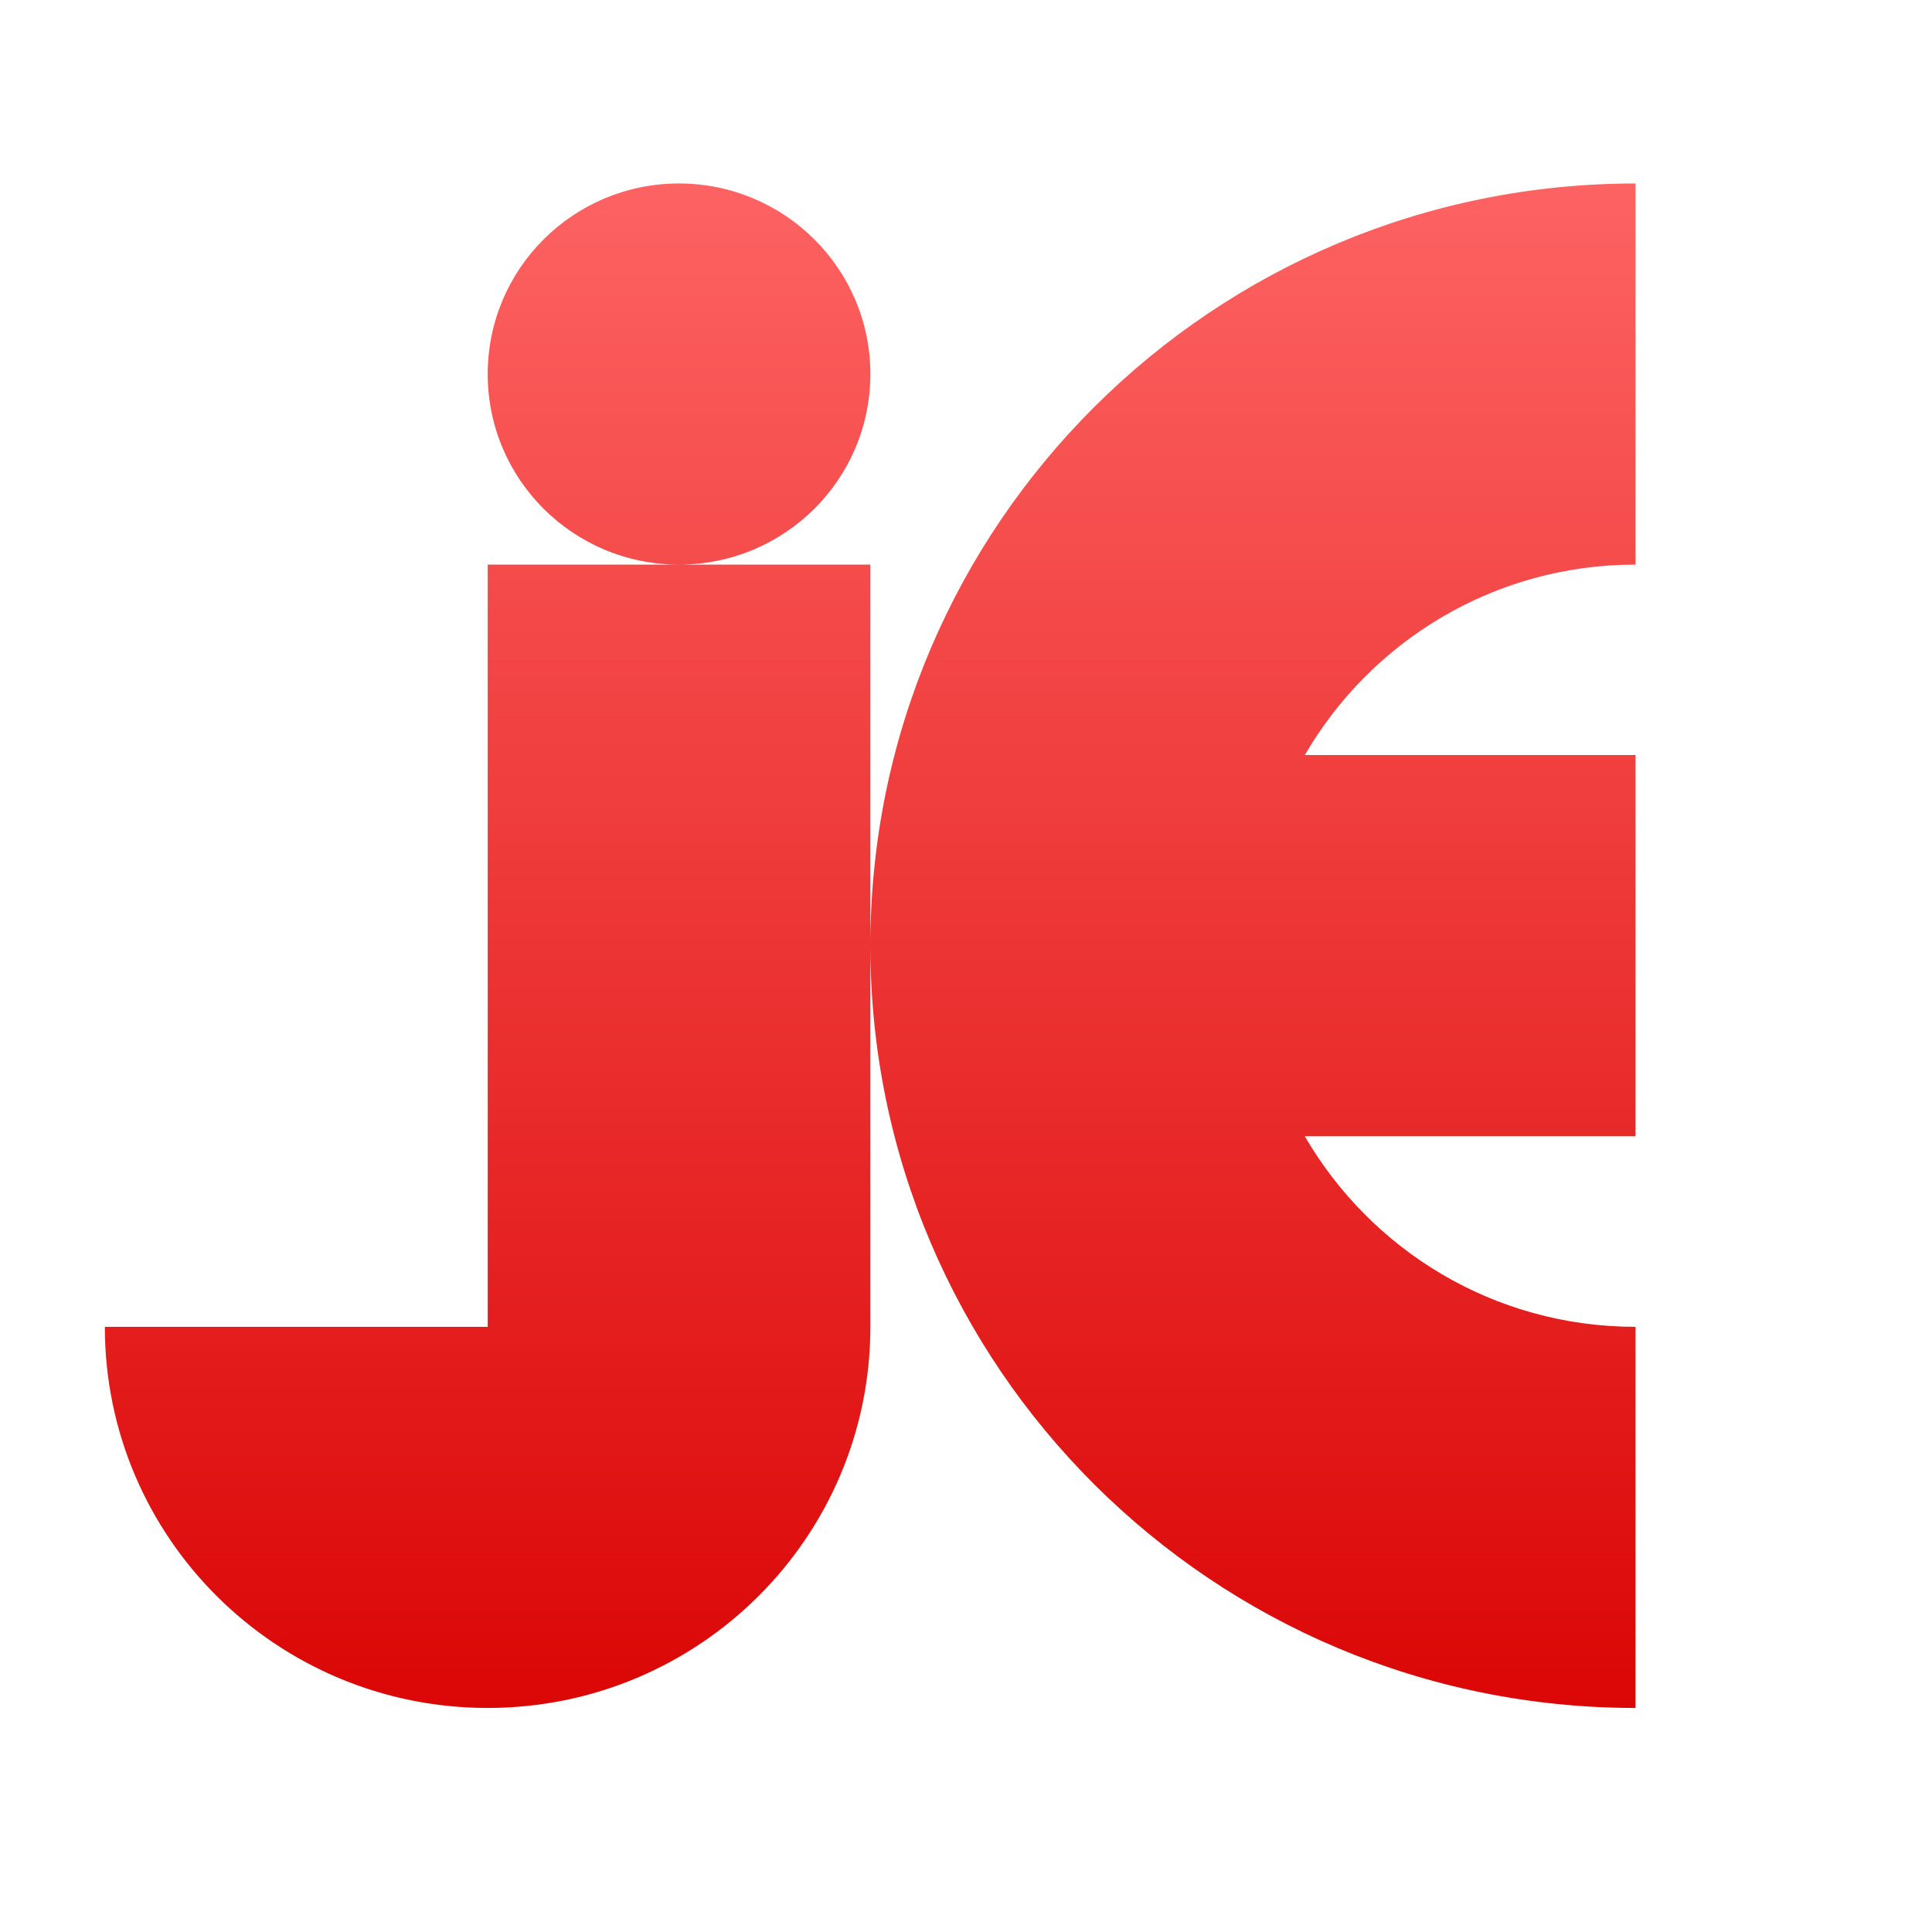 <svg xmlns="http://www.w3.org/2000/svg" xmlns:xlink="http://www.w3.org/1999/xlink" width="64" height="64" viewBox="0 0 64 64" version="1.1">
<defs> <linearGradient id="linear0" gradientUnits="userSpaceOnUse" x1="0" y1="0" x2="0" y2="1" gradientTransform="matrix(55.992,0,0,56,4.004,4)"> <stop offset="0" style="stop-color:#ff6666;stop-opacity:1;"/> <stop offset="1" style="stop-color:#d90000;stop-opacity:1;"/> </linearGradient> </defs>
<g id="surface1">
<path style=" stroke:none;fill-rule:nonzero;fill:url(#linear0);fill-opacity:1;" d="M 22.492 6.078 C 18.988 6.078 16.156 8.906 16.156 12.391 C 16.156 15.879 18.988 18.703 22.492 18.703 C 25.992 18.703 28.832 15.879 28.832 12.391 C 28.832 8.906 25.992 6.078 22.492 6.078 Z M 22.492 18.703 L 16.156 18.703 L 16.156 43.953 L 3.473 43.953 C 3.473 50.926 9.152 56.578 16.156 56.578 C 23.156 56.578 28.832 50.926 28.832 43.953 L 28.832 18.703 Z M 28.832 31.324 C 28.832 45.27 40.184 56.578 54.18 56.578 C 54.18 54.473 54.18 46.059 54.18 43.953 C 49.492 43.953 45.418 41.414 43.223 37.641 L 54.18 37.641 L 54.18 25.012 L 43.223 25.012 C 45.414 21.242 49.492 18.703 54.18 18.703 C 54.18 16.598 54.18 8.184 54.18 6.078 C 40.184 6.078 28.832 17.383 28.832 31.324 Z M 28.832 31.324 "/>
</g>
</svg>
